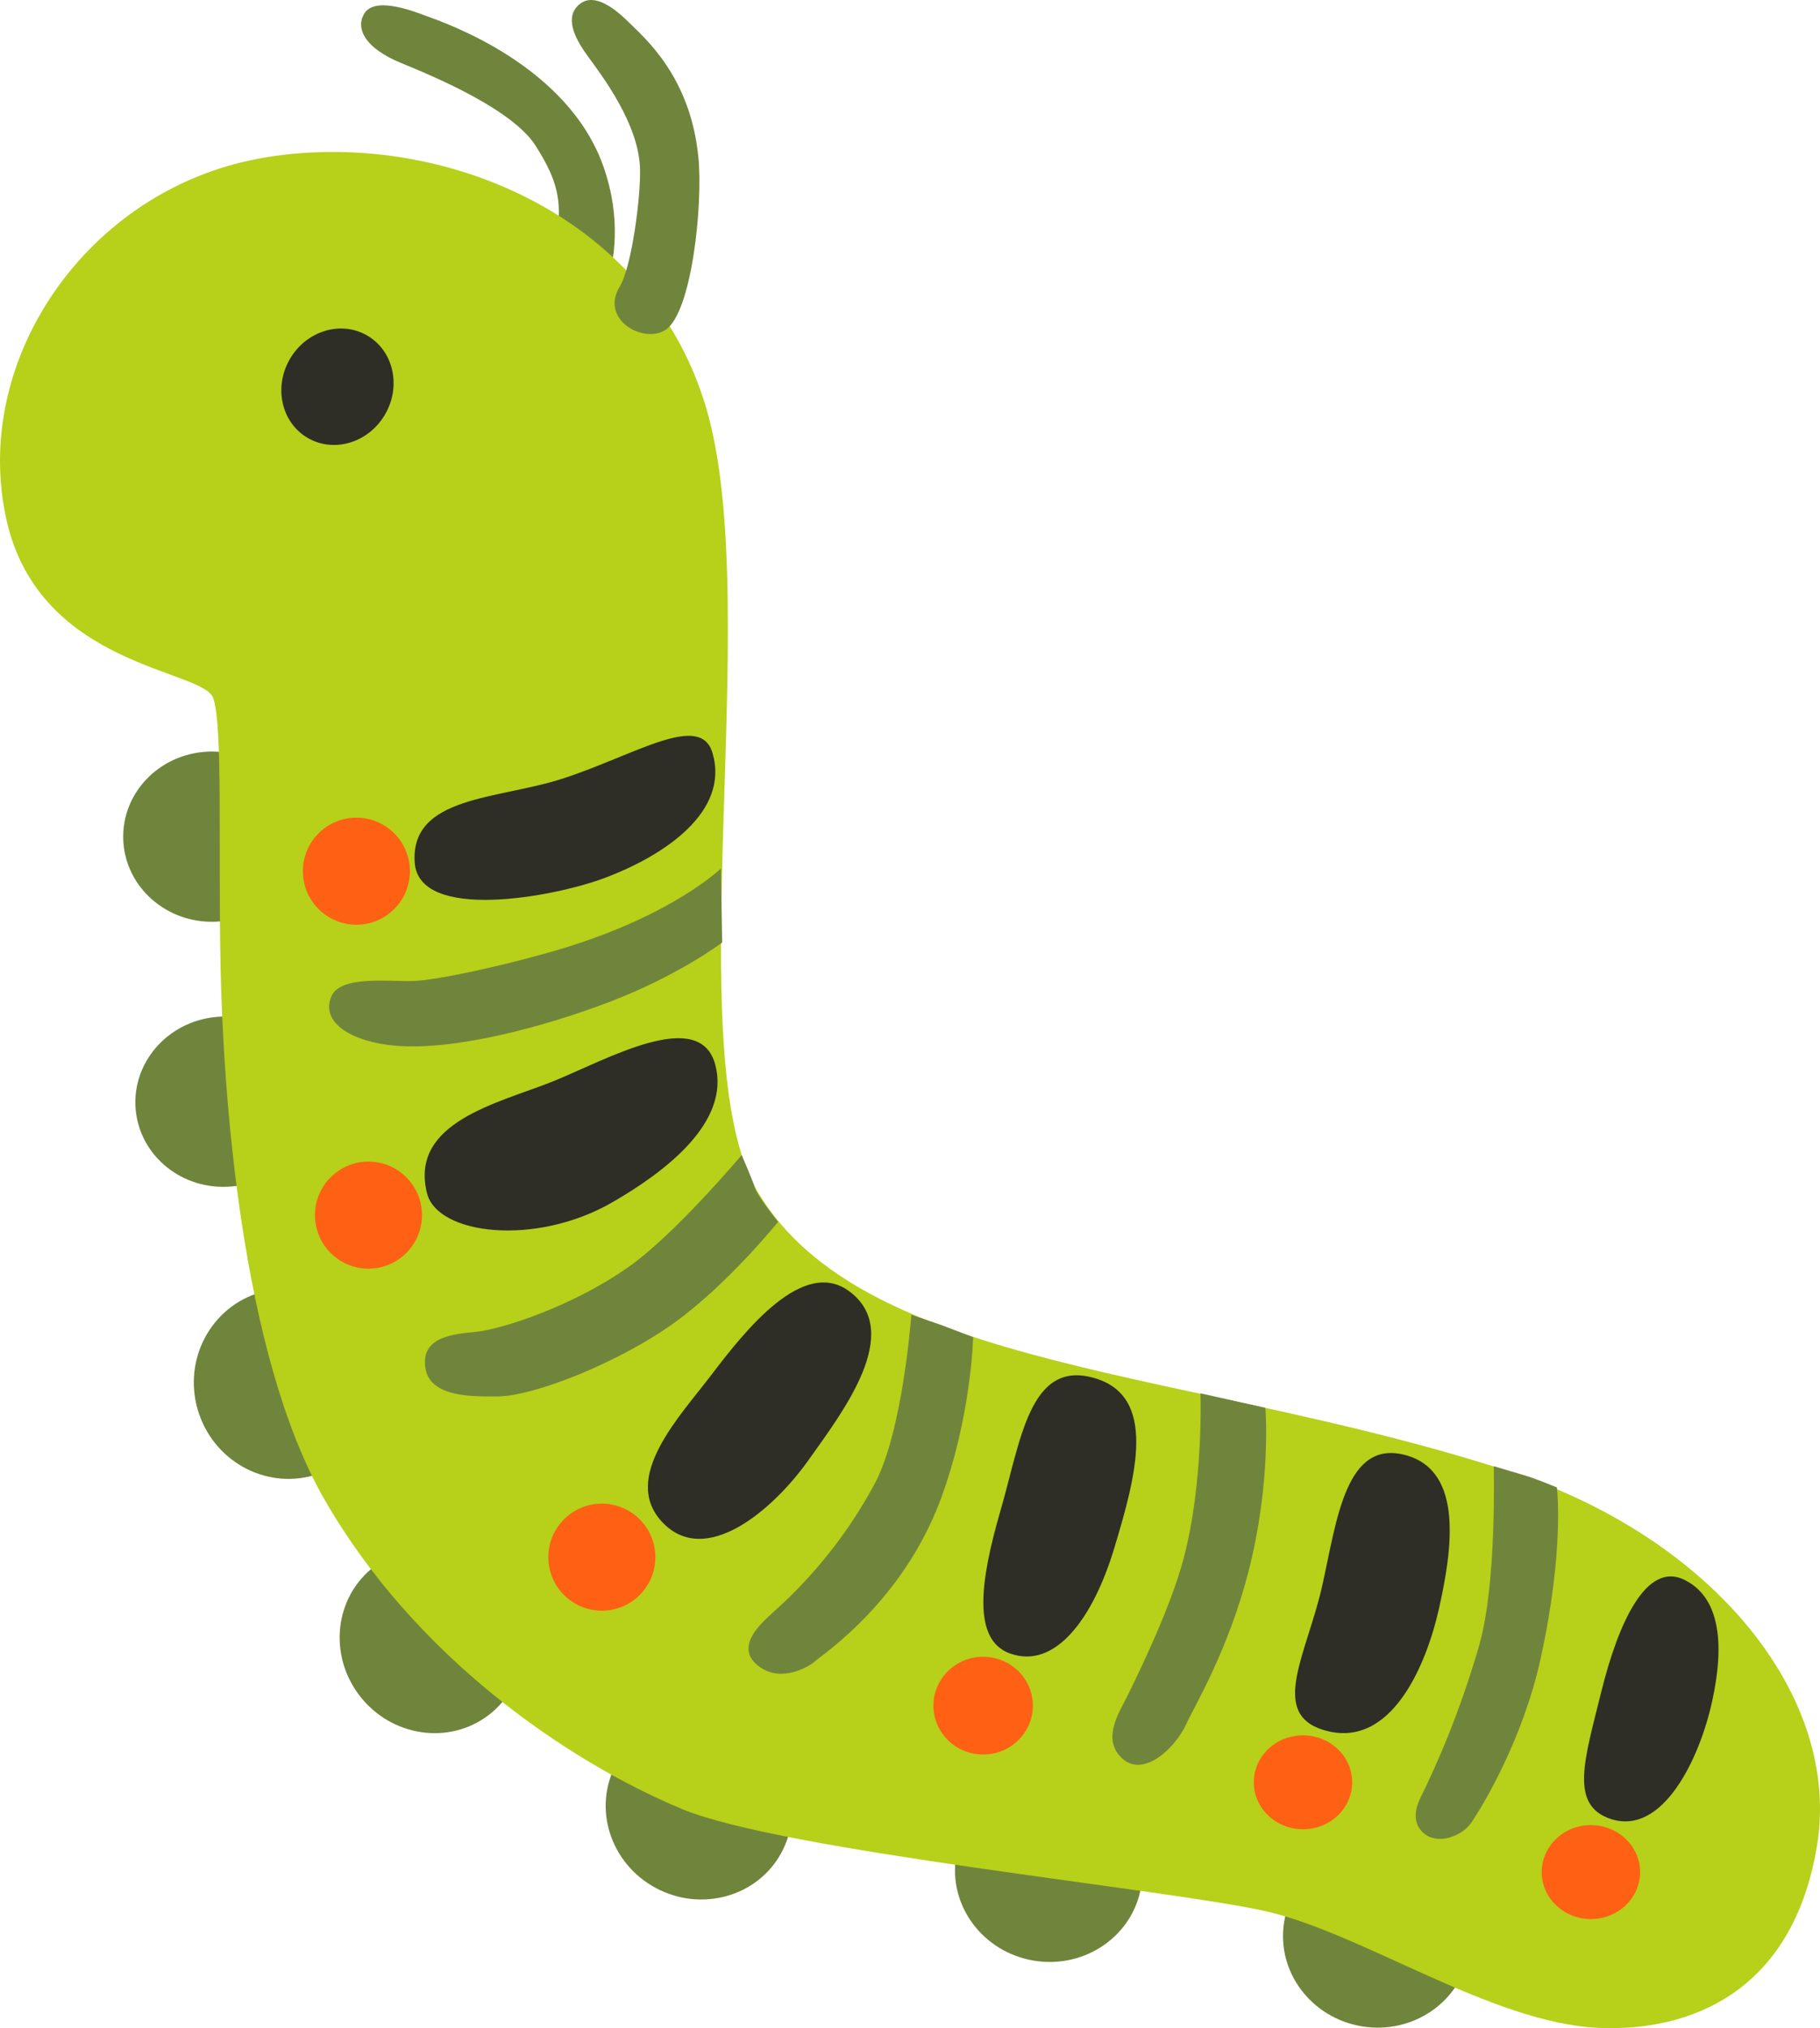 <?xml version="1.0" encoding="UTF-8" standalone="no"?>
<!-- Uploaded to: SVG Repo, www.svgrepo.com, Generator: SVG Repo Mixer Tools -->

<svg
   width="658.991"
   height="734.167"
   viewBox="0 0 105.439 117.467"
   aria-hidden="true"
   role="img"
   class="iconify iconify--noto"
   preserveAspectRatio="xMidYMid"
   version="1.1"
   id="svg22"
   sodipodi:docname="bug-svgrepo-com.svg"
   xmlns:inkscape="http://www.inkscape.org/namespaces/inkscape"
   xmlns:sodipodi="http://sodipodi.sourceforge.net/DTD/sodipodi-0.dtd"
   xmlns="http://www.w3.org/2000/svg"
   xmlns:svg="http://www.w3.org/2000/svg">
  <defs
     id="defs22" />
  <sodipodi:namedview
     id="namedview22"
     pagecolor="#ffffff"
     bordercolor="#000000"
     borderopacity="0.25"
     inkscape:showpageshadow="2"
     inkscape:pageopacity="0.0"
     inkscape:pagecheckerboard="0"
     inkscape:deskcolor="#d1d1d1" />
  <path
     d="m 21.077,0.829 c -0.47,0.86 0.09,1.97 2.16,2.82 2.06,0.84 6.48,2.72 7.79,4.79 1.31,2.07 1.97,3.75 0.56,7.23 -1.41,3.48 1.97,4.04 1.97,4.04 0,0 3.47,-4.13 1.41,-10.04 -2.06,-5.91 -9.2,-8.35 -10.23,-8.73 -1.03,-0.39 -3.1,-1.14 -3.66,-0.11 z"
     fill="#70853c"
     id="path1" />
  <ellipse
     transform="rotate(-40.352)"
     cx="-42.481"
     cy="88.607"
     rx="5.24"
     ry="5.43"
     fill="#70853c"
     id="ellipse1" />
  <ellipse
     transform="rotate(-64.247)"
     cx="-76.746"
     cy="81.972"
     rx="5.24"
     ry="5.43"
     fill="#70853c"
     id="ellipse2" />
  <ellipse
     transform="rotate(-80.811)"
     cx="-97.296"
     cy="77.281"
     rx="5.24"
     ry="5.43"
     fill="#70853c"
     id="ellipse3" />
  <ellipse
     transform="rotate(-80.811)"
     cx="-98.017"
     cy="96.647"
     rx="5.24"
     ry="5.43"
     fill="#70853c"
     id="ellipse4" />
  <ellipse
     cx="12.277"
     cy="48.459"
     rx="5.14"
     ry="4.93"
     fill="#70853c"
     id="ellipse5" />
  <ellipse
     transform="rotate(-4.863)"
     cx="7.524"
     cy="64.68"
     rx="5.14"
     ry="4.93"
     fill="#70853c"
     id="ellipse6" />
  <ellipse
     transform="rotate(-19.038)"
     cx="-10.412"
     cy="81.192"
     rx="5.4"
     ry="5.52"
     fill="#70853c"
     id="ellipse7" />
  <path
     d="m 43.887,69.019 c 6.19,10.42 25.34,10.28 43.5,16.19 11.92,3.88 19.29,13.09 17.88,21.68 -1.41,8.59 -7.47,10.8 -12.67,10.56 -6.19,-0.28 -13.66,-5.49 -19.29,-6.76 -5.63,-1.27 -27.92,-3.47 -33.79,-5.91 -6.76,-2.82 -15.49,-8.87 -20.69,-17.88 -4.92,-8.52 -5.91,-23.93 -6.05,-30.97 -0.14,-7.04 0.14,-13.8 -0.42,-15.49 -0.56,-1.69 -10.03,-1.77 -11.97,-10.28 -2.11,-9.29 4.65,-19.15 14.64,-20.98 9.99,-1.83 22.52,2.96 25.9,14.5 3.38,11.55 -1.75,37.42 2.96,45.34 z"
     fill="#b7d019"
     id="path7" />
  <path
     d="m 19.197,57.709 c -0.64,1.52 1.18,2.65 3.75,2.86 3.38,0.28 8.47,-1.06 12.34,-2.53 4.04,-1.54 6.55,-3.45 6.55,-3.45 l -0.07,-4.29 c 0,0 -2.75,2.67 -9.06,4.6 -3.02,0.92 -7.32,1.88 -8.78,1.92 -1.44,0.04 -4.21,-0.33 -4.73,0.89 z"
     fill="#70853c"
     id="path8" />
  <path
     d="m 33.607,0.219 c -0.93,0.72 -0.35,1.94 0.42,3 0.89,1.22 2.96,3.94 3.05,6.52 0.06,1.55 -0.47,5.71 -1.17,6.85 -1.17,1.92 1.36,3.33 2.63,2.53 1.55,-0.97 2.2,-7.33 1.92,-10.04 -0.47,-4.69 -3.14,-6.9 -4.08,-7.84 -0.76,-0.74 -1.93,-1.67 -2.77,-1.02 z"
     fill="#70853c"
     id="path9" />
  <path
     d="m 86.537,84.919 c 0,0 0.19,6.79 -0.84,10.37 -1.17,4.08 -2.63,7.27 -3.38,8.78 -0.32,0.64 -0.56,1.55 0.23,2.16 0.79,0.61 2.16,0.14 2.72,-0.7 0.67,-1.01 2.96,-4.79 3.99,-9.48 1.39,-6.33 0.94,-9.9 0.94,-9.9 0,0 -1.36,-0.56 -1.88,-0.7 -0.51,-0.15 -1.78,-0.53 -1.78,-0.53 z"
     fill="#70853c"
     id="path10" />
  <path
     d="m 69.547,80.699 c 0,0 0.19,5.21 -0.99,9.62 -0.8,3 -2.86,7.13 -3.28,7.98 -0.42,0.84 -1.34,2.25 -0.47,3.33 1.25,1.56 3.26,-0.33 3.92,-1.78 0.43,-0.96 2.4,-4.19 3.59,-8.78 1.36,-5.26 0.99,-9.53 0.99,-9.53 z"
     fill="#70853c"
     id="path11" />
  <path
     d="m 52.797,76.149 c 0,0 -0.49,6.73 -2.11,9.76 -2.53,4.74 -5.77,7.32 -6.19,7.74 -0.42,0.42 -2.02,1.82 -0.47,2.91 1.27,0.89 2.82,0 3.24,-0.38 0.42,-0.38 5.02,-3.41 7.23,-9.34 1.78,-4.79 1.88,-9.39 1.88,-9.39 0,0 -1.45,-0.56 -1.83,-0.7 -0.39,-0.13 -1.75,-0.6 -1.75,-0.6 z"
     fill="#70853c"
     id="path12" />
  <path
     d="m 42.967,66.899 c 0,0 -3.87,4.6 -6.55,6.48 -3.31,2.33 -7.41,3.61 -8.78,3.75 -1.36,0.14 -3.24,0.28 -3,2.06 0.23,1.78 2.81,1.69 4.18,1.69 2.11,0 7.13,-1.99 10.35,-4.34 3.07,-2.24 5.91,-5.77 5.91,-5.77 0,0 -1.2,-1.5 -1.34,-1.97 -0.14,-0.46 -0.77,-1.9 -0.77,-1.9 z"
     fill="#70853c"
     id="path13" />
  <circle
     cx="20.647"
     cy="50.459"
     r="3.1"
     fill="#fe6014"
     id="circle13" />
  <circle
     cx="21.347"
     cy="70.379"
     r="3.1"
     fill="#fe6014"
     id="circle14" />
  <circle
     cx="34.867"
     cy="90.189"
     r="3.1"
     fill="#fe6014"
     id="circle15" />
  <ellipse
     cx="56.957"
     cy="98.789"
     rx="2.88"
     ry="2.83"
     fill="#fe6014"
     id="ellipse15" />
  <ellipse
     cx="75.487"
     cy="103.229"
     rx="2.85"
     ry="2.72"
     fill="#fe6014"
     id="ellipse16" />
  <ellipse
     cx="92.167"
     cy="108.429"
     rx="2.85"
     ry="2.72"
     fill="#fe6014"
     id="ellipse17" />
  <path
     d="m 97.577,91.499 c -2.22,-1.09 -3.84,2.56 -4.81,6.49 -0.97,3.93 -1.87,6.58 0.57,7.37 2.98,0.96 5.12,-3.45 5.86,-6.85 0.74,-3.4 0.41,-6.02 -1.62,-7.01 z"
     fill="#2e2e27"
     id="path17" />
  <path
     d="m 81.467,84.289 c -3.52,-0.99 -4.02,3.79 -4.86,7.53 -0.88,3.94 -3.1,7.42 0.07,8.38 3.94,1.2 5.98,-3.85 6.69,-7.04 0.74,-3.31 1.46,-7.93 -1.9,-8.87 z"
     fill="#2e2e27"
     id="path18" />
  <path
     d="m 63.307,79.789 c -3.68,-0.99 -4.18,3.71 -5.35,7.72 -1.17,4.04 -1.65,7.47 0.56,8.26 2.63,0.94 4.83,-2.06 6.05,-6.15 1.23,-4.09 2.55,-8.82 -1.26,-9.83 z"
     fill="#2e2e27"
     id="path19" />
  <path
     d="m 38.347,88.139 c 2.5,2.7 6.44,-0.68 8.49,-3.57 1.97,-2.77 5.53,-7.39 2.39,-9.76 -2.67,-2.02 -6.02,2.2 -8.02,4.83 -1.78,2.35 -5.25,5.92 -2.86,8.5 z"
     fill="#2e2e27"
     id="path20" />
  <path
     d="m 24.737,69.109 c 0.6,2.41 6.29,3.1 10.75,0.52 3.15,-1.82 6.8,-4.65 5.96,-7.93 -0.88,-3.44 -6.29,-0.33 -9.43,0.94 -3.15,1.26 -8.31,2.34 -7.28,6.47 z"
     fill="#2e2e27"
     id="path21" />
  <path
     d="m 41.277,43.609 c -0.7,-2.39 -4.48,0.12 -8.66,1.48 -3.73,1.22 -8.87,0.99 -8.59,4.88 0.25,3.42 8.01,2 10.98,0.89 3.53,-1.32 7.27,-3.87 6.27,-7.25 z"
     fill="#2e2e27"
     id="path22" />
  <ellipse
     transform="rotate(-60)"
     cx="-9.623"
     cy="28.131"
     rx="3.43"
     ry="3.19"
     fill="#2e2e27"
     id="ellipse22" />
</svg>
